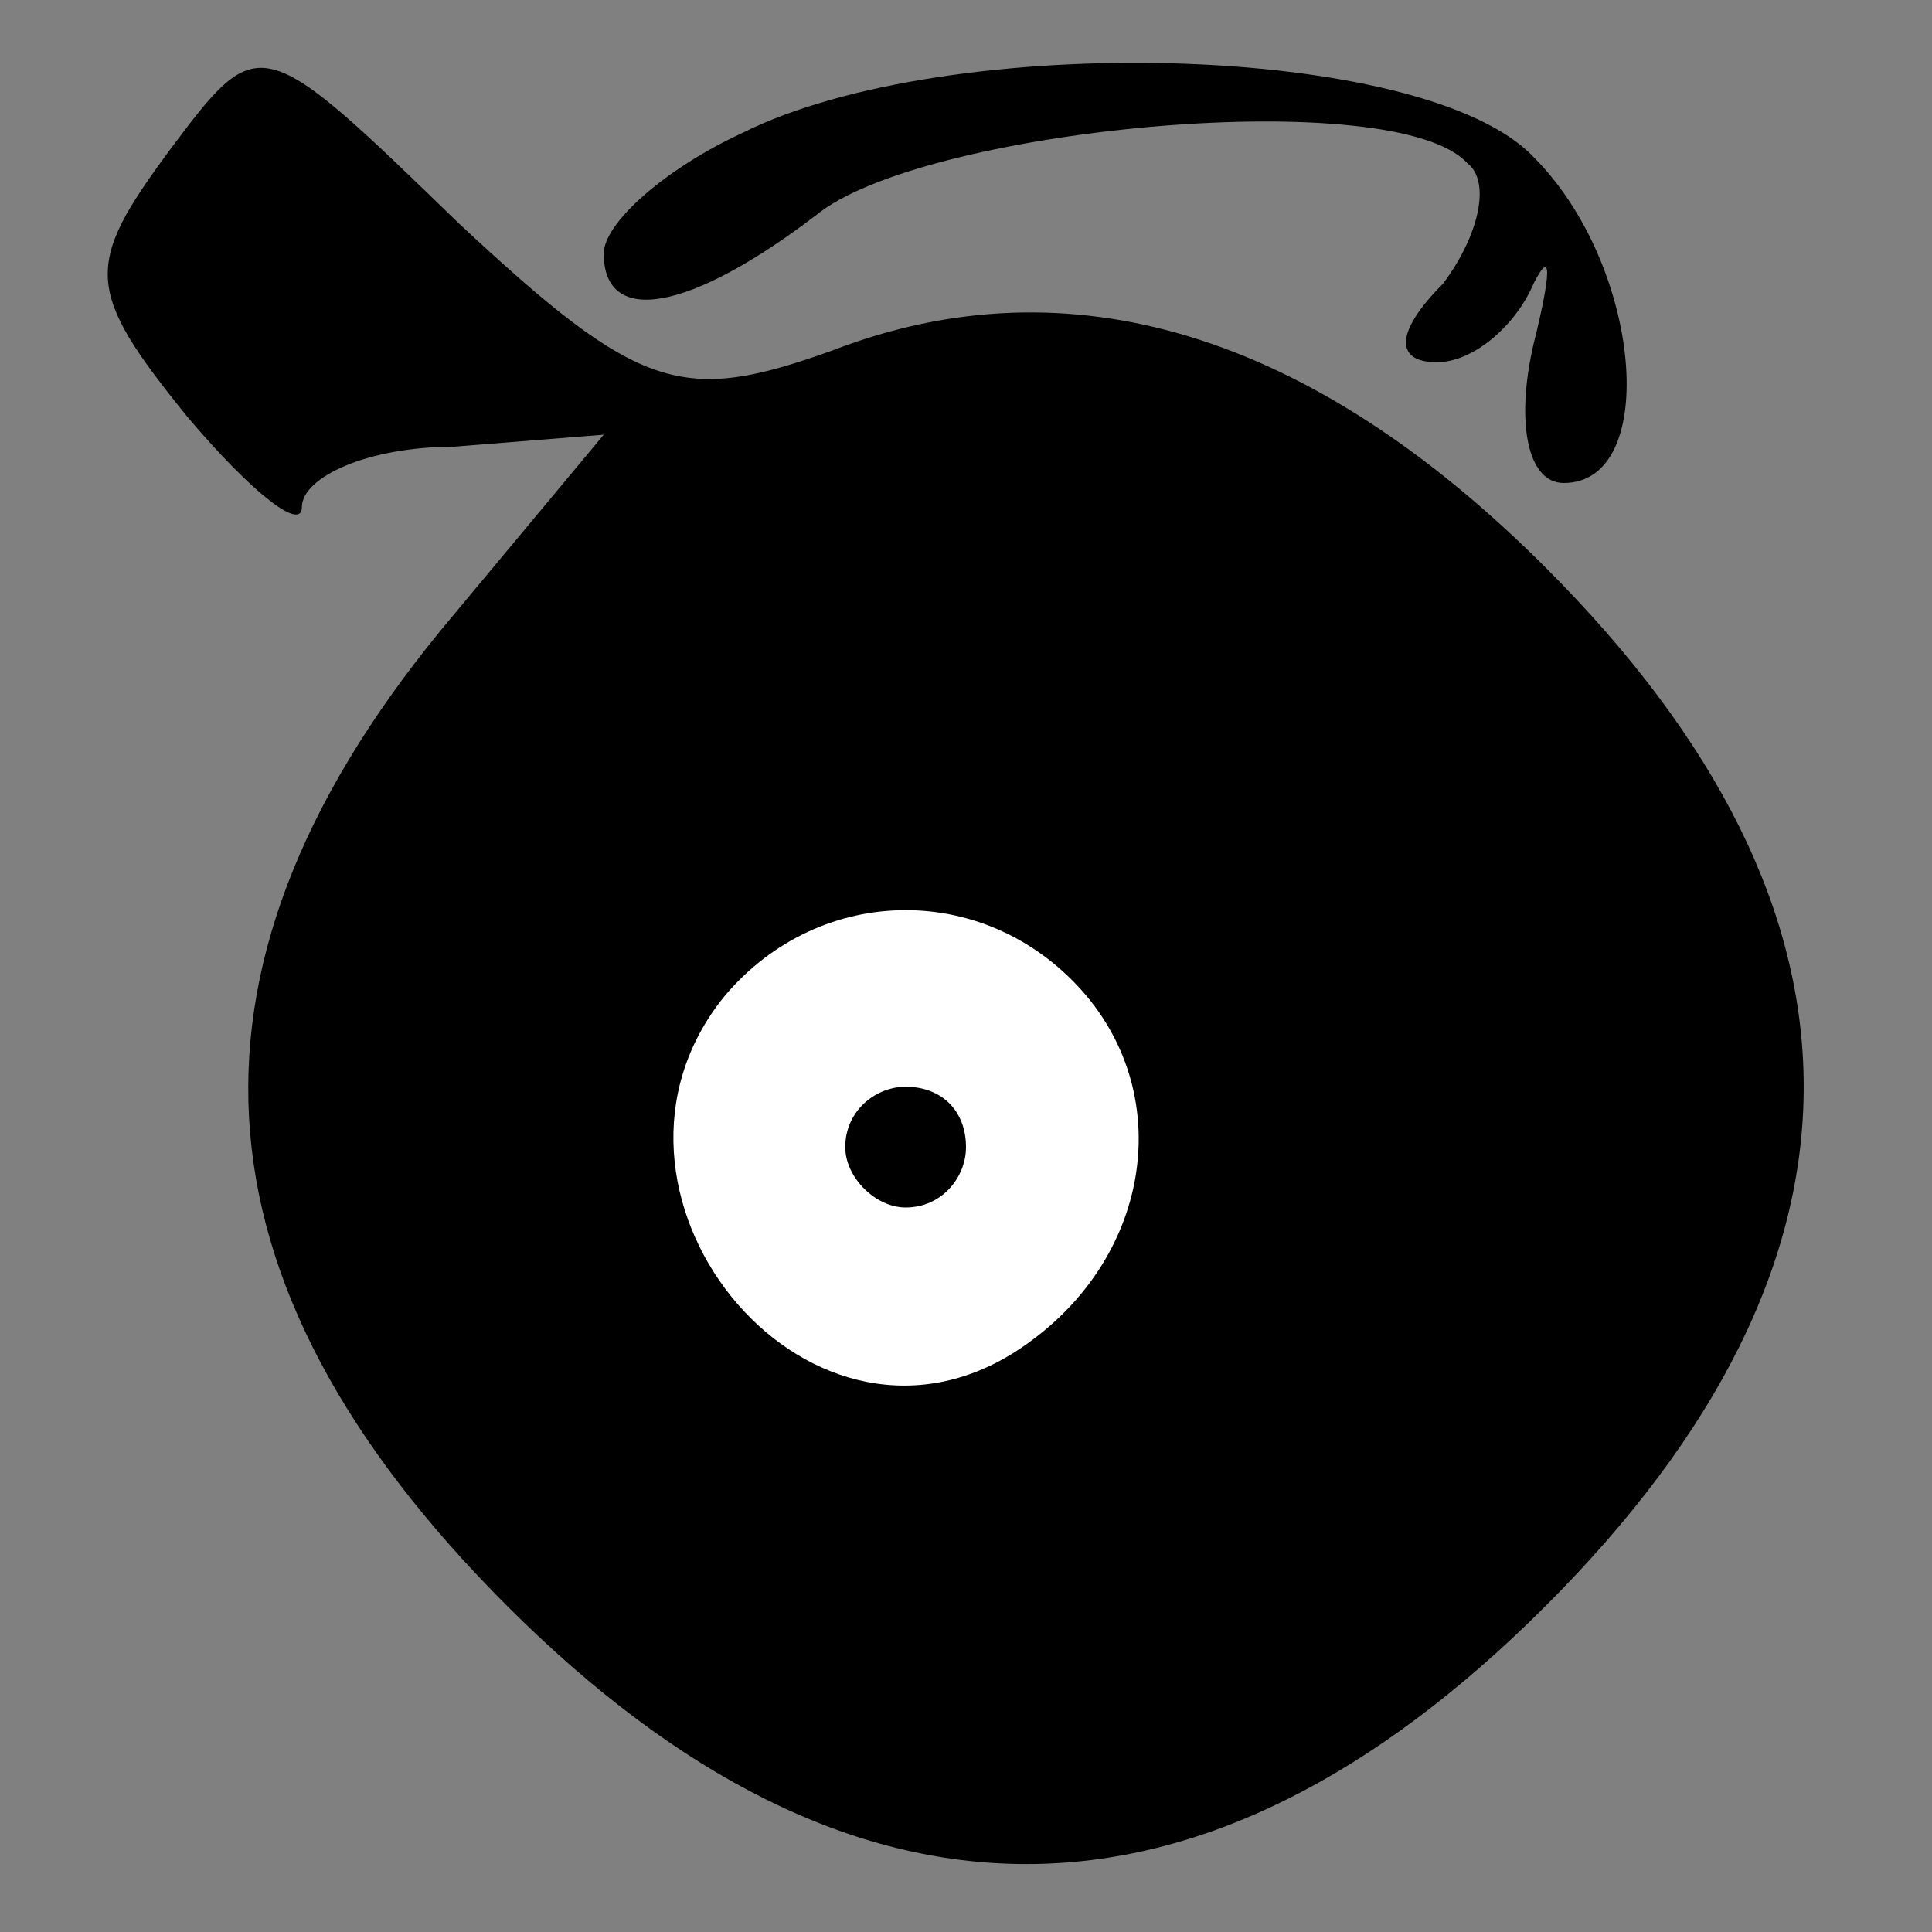 <?xml version="1.0" standalone="no"?>
<!DOCTYPE svg PUBLIC "-//W3C//DTD SVG 20010904//EN"
 "http://www.w3.org/TR/2001/REC-SVG-20010904/DTD/svg10.dtd">
<svg version="1.0" xmlns="http://www.w3.org/2000/svg"
 width="32pt" height="32pt" viewBox="0 0 32 32"
 preserveAspectRatio="xMidYMid meet">
<rect x="0" y="0" width="32" height="32" fill="#808080" stroke="none"/>
<g transform="translate(0,32) scale(0.1,-0.1)"
fill="#000000" stroke="none">
<path fill="#000000" stroke="none" d="M28 295 c-14 -19 -14 -23 3 -44 11 -13
19 -19 19 -15 0 5 11 10 25 10 l25 2 -25 -30 c-48 -57 -45 -110 9 -164 57 -57
115 -57 172 0 57 57 57 115 0 172 -39 39 -79 51 -118 36 -25 -9 -32 -7 -62 21
-33 32 -33 32 -48 12z"/>
<path fill="#ffffff" stroke="none" d="M180 155 c15 -18 10 -45 -12 -59 -35
-22 -74 27 -48 59 16 19 44 19 60 0z"/>
<path fill="#000000" stroke="none" d="M140 130 c0 -5 5 -10 10 -10 6 0 10 5
10 10 0 6 -4 10 -10 10 -5 0 -10 -4 -10 -10z"/>
<path fill="#000000" stroke="none" d="M123 298 c-13 -6 -23 -15 -23 -20 0
-12 14 -10 36 7 19 14 95 21 107 8 4 -3 2 -12 -4 -20 -8 -8 -8 -13 -1 -13 6 0
13 6 16 13 3 6 3 2 0 -10 -3 -13 -1 -23 5 -23 16 0 13 36 -5 54 -18 19 -97 21
-131 4z"/>
</g>
</svg>
